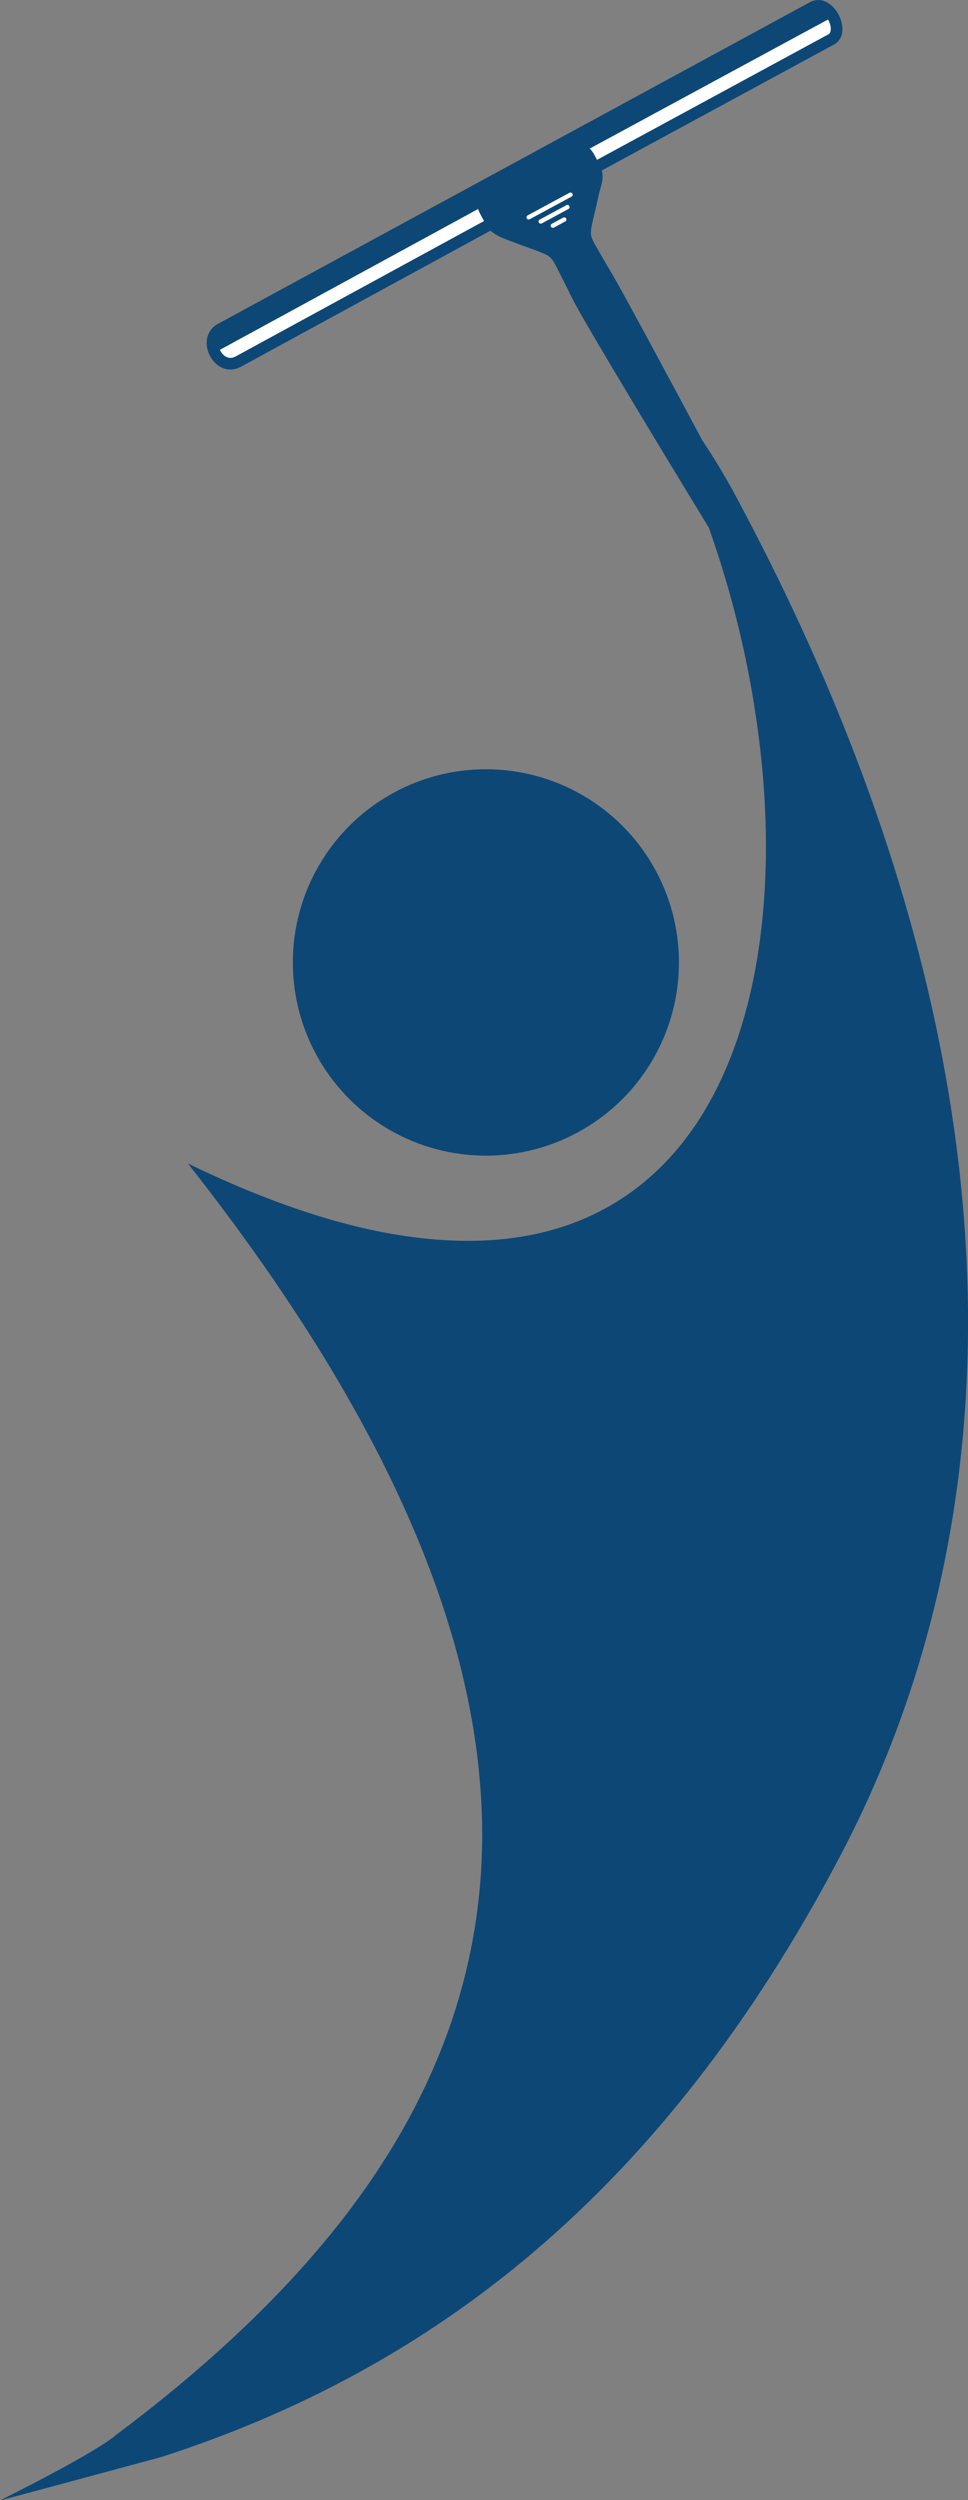 <svg version="1.1" id="图层_1" x="0px" y="0px" width="59.32px" height="153.1px" viewBox="0 0 59.32 153.1" enable-background="new 0 0 59.32 153.1" xml:space="preserve" xmlns="http://www.w3.org/2000/svg" xmlns:xlink="http://www.w3.org/1999/xlink" xmlns:xml="http://www.w3.org/XML/1998/namespace">
  <rect x="0" y="0" width="59.32" height="153.1" fill="#808080" stroke="none"/>
  <circle fill="#0D4776" cx="29.776" cy="58.938" r="11.831" class="color c1"/>
  <path fill="#0D4776" d="M44.928,30.081c-0.368-0.681-1.06-1.875-1.884-3.106c-2.284-4.271-4.858-9.043-5.417-9.996
	c-0.287-0.492-0.5-0.854-0.588-1.004c-0.095-0.169-0.215-0.37-0.32-0.551c-0.322-0.553-0.477-0.814-0.502-1.081
	c-0.025-0.254,0.053-0.593,0.207-1.237c0.072-0.318,0.166-0.703,0.264-1.153c0.031-0.155,0.07-0.285,0.104-0.404
	c0.106-0.385,0.192-0.686,0.09-1.111l14.225-7.71l0.006-0.002c0.462-0.262,0.582-0.77,0.474-1.282
	c-0.037-0.188-0.109-0.379-0.203-0.56c-0.096-0.177-0.219-0.341-0.357-0.479c-0.373-0.364-0.866-0.539-1.377-0.278l-0.008,0.002
	L13.367,19.826c-0.576,0.303-0.761,0.864-0.683,1.411c0.029,0.195,0.092,0.39,0.187,0.569c0.098,0.178,0.221,0.34,0.369,0.47
	c0.396,0.354,0.948,0.493,1.538,0.175l15.271-8.321c0.41,0.319,0.707,0.433,1.174,0.611c0.019,0.007,0.031,0.008,0.187,0.067
	c0.418,0.164,0.799,0.3,1.108,0.411c0.623,0.226,0.949,0.346,1.152,0.505c0.205,0.164,0.344,0.438,0.629,1.013
	c0.066,0.139,0.145,0.291,0.287,0.569c0.029,0.054,0.233,0.47,0.518,1.04c0.695,1.388,5.782,9.793,8.333,13.964
	c0.623,1.764,1.176,3.565,1.641,5.388c0.016,0.063,0.032,0.127,0.047,0.189c0.035,0.141,0.071,0.283,0.104,0.427
	c0.019,0.074,0.037,0.152,0.058,0.229c0.028,0.132,0.063,0.265,0.092,0.399c0.021,0.076,0.037,0.15,0.055,0.229
	c0.031,0.144,0.066,0.285,0.096,0.432c0.019,0.064,0.031,0.126,0.046,0.188c0.045,0.205,0.086,0.411,0.133,0.614
	c0.006,0.039,0.012,0.079,0.021,0.119c0.035,0.166,0.066,0.334,0.101,0.498c0.016,0.075,0.028,0.151,0.045,0.227
	c0.024,0.133,0.051,0.266,0.076,0.398c0.014,0.08,0.028,0.163,0.045,0.242c0.022,0.131,0.047,0.261,0.069,0.393
	c0.013,0.077,0.027,0.156,0.039,0.236c0.027,0.146,0.049,0.29,0.074,0.435c0.01,0.063,0.021,0.124,0.031,0.187
	c0.03,0.201,0.063,0.403,0.092,0.606c0.01,0.062,0.02,0.126,0.029,0.188c0.021,0.143,0.043,0.287,0.063,0.432
	c0.01,0.082,0.021,0.162,0.033,0.245c0.016,0.124,0.033,0.25,0.049,0.377c0.014,0.083,0.023,0.17,0.033,0.254
	c0.016,0.125,0.031,0.251,0.047,0.377c0.008,0.083,0.021,0.162,0.029,0.244c0.014,0.146,0.028,0.293,0.047,0.438
	c0.006,0.06,0.014,0.121,0.02,0.179c0.019,0.199,0.039,0.396,0.058,0.597c0.008,0.073,0.014,0.148,0.02,0.224
	c0.012,0.13,0.021,0.259,0.033,0.39c0.006,0.087,0.016,0.172,0.02,0.258c0.011,0.12,0.019,0.237,0.025,0.354
	c0.008,0.089,0.012,0.178,0.021,0.266c0.006,0.12,0.014,0.242,0.021,0.361c0.004,0.081,0.01,0.165,0.014,0.25
	c0.009,0.146,0.015,0.296,0.021,0.443c0.004,0.078,0.006,0.161,0.01,0.24c0.008,0.165,0.012,0.333,0.019,0.499
	c0.004,0.081,0.004,0.163,0.004,0.244c0.008,0.119,0.01,0.237,0.012,0.356c0.002,0.088,0.002,0.178,0.002,0.266
	c0.004,0.112,0.004,0.225,0.004,0.339c0.002,0.088,0.002,0.178,0.002,0.265c0,0.118,0,0.234-0.002,0.35c0,0.082,0,0.166-0.002,0.246
	c-0.002,0.17-0.004,0.334-0.008,0.503c0,0.08-0.004,0.163-0.01,0.246c-0.002,0.135-0.009,0.269-0.013,0.402
	c-0.002,0.084-0.006,0.167-0.01,0.253c-0.004,0.11-0.008,0.223-0.014,0.331c-0.004,0.087-0.01,0.178-0.017,0.265
	c-0.004,0.109-0.012,0.217-0.016,0.323c-0.008,0.085-0.014,0.173-0.02,0.258c-0.011,0.115-0.019,0.232-0.025,0.347
	c-0.006,0.076-0.01,0.152-0.019,0.229c-0.018,0.184-0.032,0.363-0.049,0.544c-0.006,0.072-0.016,0.143-0.021,0.213
	c-0.012,0.118-0.025,0.237-0.039,0.354c-0.008,0.084-0.021,0.171-0.027,0.251c-0.012,0.104-0.026,0.21-0.039,0.313
	c-0.01,0.086-0.021,0.172-0.03,0.261c-0.015,0.099-0.031,0.202-0.046,0.307c-0.01,0.082-0.022,0.166-0.034,0.25
	c-0.019,0.112-0.033,0.225-0.054,0.336c-0.008,0.07-0.02,0.142-0.03,0.213c-0.029,0.174-0.06,0.347-0.091,0.521
	c-0.014,0.073-0.024,0.146-0.036,0.22c-0.023,0.107-0.043,0.215-0.064,0.321c-0.016,0.079-0.031,0.161-0.047,0.239
	c-0.021,0.1-0.041,0.197-0.063,0.296c-0.018,0.083-0.032,0.161-0.053,0.243c-0.021,0.1-0.043,0.198-0.065,0.295
	c-0.019,0.08-0.037,0.156-0.056,0.231c-0.024,0.117-0.057,0.231-0.082,0.345c-0.02,0.076-0.039,0.152-0.059,0.229
	c-0.039,0.146-0.078,0.294-0.119,0.438c-0.018,0.071-0.037,0.145-0.057,0.215c-0.031,0.1-0.058,0.198-0.089,0.294
	c-0.021,0.078-0.043,0.153-0.065,0.23c-0.027,0.092-0.057,0.183-0.086,0.275c-0.023,0.075-0.047,0.15-0.072,0.226
	c-0.029,0.097-0.063,0.191-0.094,0.285c-0.023,0.069-0.049,0.141-0.07,0.211c-0.043,0.124-0.09,0.251-0.137,0.375
	c-0.021,0.072-0.051,0.146-0.078,0.218c-0.043,0.116-0.086,0.234-0.133,0.35c-0.025,0.065-0.053,0.134-0.078,0.198
	c-0.035,0.093-0.074,0.184-0.111,0.274c-0.03,0.068-0.059,0.138-0.088,0.208c-0.037,0.088-0.076,0.176-0.115,0.262
	c-0.028,0.068-0.059,0.136-0.086,0.203c-0.045,0.091-0.088,0.183-0.129,0.272c-0.028,0.06-0.057,0.12-0.084,0.181
	c-0.067,0.146-0.139,0.287-0.209,0.428c-0.026,0.048-0.051,0.098-0.076,0.143c-0.051,0.1-0.102,0.197-0.151,0.295
	c-0.033,0.062-0.066,0.122-0.103,0.183c-0.043,0.083-0.092,0.167-0.139,0.25c-0.035,0.063-0.07,0.123-0.105,0.187
	c-0.047,0.08-0.096,0.16-0.145,0.241c-0.033,0.062-0.07,0.118-0.105,0.179c-0.055,0.088-0.108,0.178-0.168,0.266
	c-0.028,0.047-0.059,0.095-0.09,0.143c-0.084,0.132-0.17,0.259-0.258,0.388c-0.031,0.045-0.063,0.091-0.096,0.137
	c-0.06,0.085-0.121,0.17-0.183,0.254c-0.037,0.054-0.075,0.107-0.116,0.16c-0.056,0.074-0.113,0.15-0.171,0.224
	c-0.04,0.056-0.081,0.108-0.12,0.16c-0.062,0.075-0.121,0.148-0.181,0.222c-0.039,0.053-0.08,0.102-0.121,0.149
	c-0.071,0.085-0.145,0.172-0.221,0.258c-0.027,0.033-0.057,0.067-0.086,0.103c-0.1,0.113-0.203,0.226-0.307,0.337
	c-0.041,0.04-0.078,0.081-0.117,0.123c-0.07,0.072-0.137,0.146-0.207,0.217c-0.047,0.046-0.094,0.091-0.137,0.135
	c-0.068,0.066-0.136,0.133-0.203,0.198c-0.049,0.045-0.095,0.087-0.144,0.131c-0.069,0.066-0.143,0.134-0.219,0.199
	c-0.043,0.038-0.084,0.077-0.129,0.117c-0.1,0.087-0.201,0.172-0.305,0.257c-0.021,0.021-0.05,0.041-0.072,0.063
	c-0.113,0.092-0.226,0.183-0.34,0.269c-0.043,0.034-0.088,0.067-0.136,0.103c-0.077,0.063-0.159,0.123-0.241,0.182
	c-0.052,0.035-0.103,0.07-0.152,0.107c-0.078,0.059-0.16,0.111-0.238,0.166c-0.051,0.036-0.104,0.068-0.157,0.104
	c-0.087,0.057-0.175,0.112-0.263,0.167c-0.047,0.029-0.092,0.059-0.137,0.087c-0.133,0.083-0.266,0.161-0.402,0.238
	c-0.026,0.018-0.053,0.029-0.082,0.048c-0.108,0.061-0.223,0.122-0.336,0.183c-0.051,0.025-0.104,0.053-0.155,0.079
	c-0.091,0.049-0.183,0.095-0.275,0.14c-0.057,0.028-0.113,0.056-0.17,0.082c-0.092,0.043-0.187,0.085-0.281,0.13
	c-0.053,0.023-0.109,0.049-0.164,0.073c-0.106,0.047-0.215,0.091-0.32,0.134c-0.047,0.019-0.09,0.038-0.135,0.057
	c-0.149,0.061-0.303,0.116-0.459,0.173c-0.035,0.014-0.076,0.025-0.113,0.039c-0.12,0.042-0.235,0.085-0.354,0.123
	c-0.059,0.019-0.119,0.036-0.178,0.055c-0.103,0.034-0.205,0.066-0.312,0.094c-0.063,0.021-0.125,0.036-0.186,0.056
	c-0.107,0.029-0.215,0.057-0.324,0.087c-0.059,0.016-0.119,0.03-0.176,0.045c-0.131,0.032-0.265,0.062-0.396,0.091
	c-0.037,0.009-0.074,0.019-0.112,0.026c-0.168,0.035-0.341,0.07-0.515,0.103c-0.047,0.009-0.098,0.017-0.145,0.024
	c-0.127,0.021-0.256,0.044-0.383,0.063c-0.064,0.009-0.132,0.02-0.195,0.028c-0.115,0.016-0.232,0.033-0.351,0.047
	c-0.067,0.007-0.137,0.017-0.202,0.023c-0.123,0.016-0.248,0.028-0.373,0.039c-0.062,0.007-0.121,0.012-0.185,0.017
	c-0.164,0.016-0.332,0.025-0.502,0.037c-0.021,0-0.037,0.002-0.059,0.002c-0.188,0.013-0.381,0.021-0.572,0.026
	c-0.059,0-0.115,0.002-0.174,0.004c-0.139,0.003-0.275,0.006-0.414,0.006c-0.07,0-0.144,0-0.213,0
	c-0.129-0.002-0.258-0.003-0.394-0.006c-0.071-0.002-0.145-0.004-0.215-0.006c-0.143-0.004-0.285-0.011-0.43-0.017
	c-0.062-0.003-0.121-0.007-0.187-0.01c-0.2-0.013-0.407-0.023-0.618-0.041c-0.011,0-0.025-0.003-0.037-0.005
	c-0.195-0.015-0.396-0.033-0.593-0.055c-0.067-0.008-0.137-0.015-0.204-0.021c-0.146-0.019-0.293-0.035-0.443-0.055
	c-0.076-0.01-0.154-0.02-0.232-0.028c-0.145-0.021-0.289-0.04-0.436-0.063c-0.076-0.012-0.152-0.022-0.229-0.035
	c-0.161-0.025-0.33-0.054-0.493-0.081c-0.06-0.012-0.119-0.021-0.177-0.031c-0.227-0.04-0.453-0.082-0.68-0.13
	c-0.039-0.009-0.082-0.018-0.121-0.024c-0.188-0.04-0.379-0.081-0.568-0.122c-0.079-0.018-0.157-0.035-0.233-0.053
	c-0.158-0.038-0.316-0.076-0.476-0.114c-0.084-0.021-0.172-0.043-0.254-0.063c-0.159-0.04-0.317-0.081-0.479-0.125
	c-0.082-0.021-0.162-0.043-0.244-0.063c-0.188-0.054-0.383-0.106-0.576-0.164c-0.047-0.013-0.1-0.029-0.151-0.044
	c-0.242-0.071-0.492-0.146-0.74-0.222c-0.058-0.021-0.117-0.038-0.176-0.059c-0.191-0.062-0.384-0.121-0.574-0.187
	c-0.088-0.028-0.174-0.06-0.263-0.086c-0.168-0.059-0.338-0.117-0.508-0.177c-0.092-0.032-0.188-0.064-0.278-0.1
	c-0.175-0.063-0.353-0.127-0.527-0.189c-0.084-0.032-0.17-0.063-0.256-0.096c-0.226-0.084-0.449-0.172-0.674-0.26
	c-0.041-0.016-0.076-0.028-0.115-0.044c-0.264-0.104-0.531-0.212-0.801-0.322c-0.076-0.031-0.152-0.063-0.228-0.094
	c-0.195-0.082-0.391-0.164-0.586-0.249c-0.096-0.041-0.197-0.083-0.293-0.125c-0.182-0.078-0.361-0.16-0.545-0.24
	c-0.098-0.044-0.197-0.09-0.301-0.136c-0.189-0.086-0.383-0.174-0.578-0.266c-0.088-0.041-0.174-0.08-0.262-0.122
	c-0.283-0.132-0.564-0.269-0.853-0.406c0.318,0.405,0.629,0.808,0.939,1.208c0.065,0.086,0.135,0.176,0.203,0.261
	c0.297,0.393,0.596,0.78,0.887,1.167c0.045,0.064,0.094,0.126,0.141,0.189c0.265,0.353,0.523,0.705,0.783,1.054
	c0.051,0.071,0.102,0.144,0.152,0.212c0.28,0.383,0.553,0.764,0.826,1.144c0.061,0.084,0.118,0.165,0.178,0.249
	c0.262,0.368,0.522,0.736,0.776,1.104c0.019,0.022,0.033,0.044,0.05,0.068c0.264,0.381,0.521,0.762,0.78,1.141
	c0.058,0.086,0.113,0.171,0.17,0.256c0.252,0.377,0.5,0.747,0.744,1.118c0.033,0.052,0.066,0.104,0.103,0.158
	c0.221,0.336,0.436,0.673,0.649,1.006c0.05,0.077,0.097,0.153,0.144,0.229c0.231,0.36,0.457,0.723,0.678,1.084
	c0.051,0.078,0.1,0.157,0.146,0.235c0.204,0.337,0.407,0.67,0.606,1.004c0.025,0.042,0.049,0.086,0.076,0.129
	c0.213,0.359,0.422,0.716,0.623,1.072c0.053,0.087,0.102,0.174,0.149,0.261c0.205,0.354,0.404,0.706,0.599,1.059
	c0.024,0.047,0.049,0.094,0.078,0.142c0.174,0.319,0.348,0.636,0.516,0.954c0.045,0.081,0.088,0.164,0.133,0.246
	c0.183,0.342,0.357,0.682,0.531,1.021c0.041,0.078,0.078,0.156,0.121,0.235c0.154,0.304,0.303,0.604,0.451,0.907
	c0.026,0.059,0.061,0.119,0.088,0.181c0.168,0.336,0.326,0.669,0.481,1.003c0.043,0.091,0.084,0.181,0.125,0.269
	c0.154,0.333,0.308,0.669,0.455,1.001c0.021,0.041,0.035,0.085,0.058,0.126c0.135,0.302,0.262,0.603,0.389,0.899
	c0.039,0.091,0.076,0.181,0.115,0.27c0.137,0.32,0.266,0.64,0.395,0.957c0.033,0.079,0.063,0.16,0.097,0.241
	c0.106,0.271,0.213,0.545,0.315,0.817c0.029,0.073,0.06,0.147,0.088,0.225c0.117,0.313,0.23,0.623,0.345,0.933
	c0.03,0.096,0.065,0.19,0.098,0.283c0.104,0.29,0.203,0.581,0.299,0.869c0.021,0.063,0.041,0.125,0.062,0.187
	c0.096,0.283,0.186,0.566,0.271,0.851c0.029,0.096,0.062,0.189,0.09,0.285c0.09,0.301,0.181,0.599,0.267,0.896
	c0.022,0.082,0.049,0.165,0.071,0.25c0.066,0.244,0.134,0.487,0.199,0.729c0.021,0.091,0.045,0.181,0.07,0.268
	c0.076,0.29,0.146,0.579,0.217,0.866c0.02,0.099,0.045,0.197,0.068,0.297c0.057,0.248,0.11,0.494,0.166,0.738
	c0.018,0.083,0.034,0.168,0.055,0.252c0.055,0.266,0.106,0.529,0.158,0.796c0.02,0.104,0.039,0.206,0.059,0.308
	c0.051,0.279,0.101,0.558,0.146,0.83c0.014,0.09,0.028,0.177,0.041,0.265c0.034,0.221,0.065,0.437,0.1,0.651
	c0.016,0.101,0.027,0.2,0.043,0.303c0.035,0.268,0.068,0.533,0.103,0.799c0.012,0.104,0.021,0.208,0.032,0.313
	c0.021,0.21,0.045,0.42,0.063,0.63c0.01,0.099,0.018,0.198,0.024,0.295c0.023,0.249,0.043,0.497,0.06,0.745
	c0.006,0.109,0.014,0.221,0.02,0.331c0.019,0.241,0.027,0.48,0.035,0.724c0.004,0.107,0.01,0.217,0.014,0.324
	c0.007,0.191,0.009,0.384,0.013,0.577c0,0.11,0.002,0.218,0.004,0.329c0.002,0.245,0.002,0.491-0.002,0.738
	c-0.002,0.108-0.002,0.22-0.006,0.327c-0.004,0.182-0.009,0.359-0.017,0.538c-0.004,0.11-0.008,0.222-0.012,0.33
	c-0.012,0.232-0.025,0.464-0.039,0.694c-0.008,0.117-0.018,0.232-0.025,0.35c-0.014,0.191-0.03,0.382-0.047,0.572
	c-0.016,0.145-0.026,0.288-0.043,0.433c-0.018,0.17-0.035,0.34-0.055,0.508c-0.014,0.119-0.031,0.236-0.045,0.353
	c-0.027,0.229-0.062,0.455-0.092,0.682c-0.019,0.115-0.037,0.231-0.056,0.349c-0.022,0.151-0.047,0.307-0.077,0.456
	c-0.017,0.117-0.035,0.229-0.058,0.344c-0.039,0.22-0.084,0.44-0.125,0.657c-0.027,0.126-0.053,0.246-0.078,0.367
	c-0.03,0.152-0.063,0.307-0.102,0.455c-0.037,0.173-0.078,0.346-0.119,0.518c-0.035,0.146-0.074,0.292-0.111,0.437
	c-0.028,0.127-0.063,0.251-0.094,0.375c-0.055,0.194-0.109,0.389-0.164,0.584c-0.039,0.138-0.08,0.271-0.119,0.405
	c-0.039,0.131-0.076,0.258-0.117,0.387c-0.036,0.124-0.075,0.247-0.118,0.371c-0.063,0.202-0.132,0.404-0.199,0.604
	c-0.045,0.126-0.092,0.254-0.135,0.38c-0.046,0.124-0.091,0.248-0.136,0.37c-0.069,0.192-0.143,0.385-0.217,0.576
	c-0.049,0.123-0.096,0.247-0.145,0.371c-0.054,0.127-0.104,0.257-0.158,0.386c-0.055,0.135-0.111,0.267-0.17,0.398
	c-0.078,0.188-0.158,0.374-0.242,0.559c-0.049,0.107-0.096,0.218-0.146,0.326c-0.059,0.129-0.12,0.26-0.178,0.39
	c-0.088,0.186-0.178,0.37-0.268,0.555c-0.064,0.133-0.131,0.263-0.197,0.394c-0.053,0.103-0.104,0.205-0.156,0.307
	c-0.104,0.207-0.215,0.412-0.326,0.618c-0.053,0.103-0.106,0.206-0.163,0.307c-0.074,0.134-0.146,0.266-0.222,0.398
	c-0.057,0.099-0.108,0.197-0.168,0.295c-0.121,0.212-0.246,0.422-0.371,0.634c-0.053,0.089-0.106,0.181-0.162,0.271
	c-0.082,0.136-0.164,0.268-0.246,0.4c-0.073,0.12-0.149,0.238-0.225,0.358c-0.119,0.186-0.238,0.372-0.361,0.559
	c-0.055,0.084-0.11,0.167-0.164,0.252c-0.147,0.224-0.303,0.446-0.454,0.668c-0.054,0.078-0.107,0.155-0.16,0.234
	c-0.095,0.133-0.193,0.27-0.289,0.405c-0.056,0.075-0.109,0.151-0.164,0.23c-0.162,0.221-0.326,0.443-0.494,0.669
	c-0.057,0.074-0.113,0.15-0.17,0.226c-0.104,0.137-0.205,0.271-0.313,0.406c-0.032,0.042-0.067,0.086-0.1,0.131
	c-0.199,0.253-0.4,0.504-0.602,0.756c-0.058,0.068-0.113,0.142-0.175,0.212c-3.547,4.333-7.985,8.381-13.123,12.22
	c0,0-0.854,0.858-7.03,3.948c0.713-0.176,9.914-2.667,9.914-2.667c16.493-5.33,30.666-16.062,41.582-36.809
	C63.221,91.34,62.352,62.34,44.928,30.081z" class="color c1"/>
  <g>
    <path fill="#FFFFFF" d="M36.586,9.789l-0.152-0.288c-0.1-0.178-0.19-0.311-0.295-0.403L50.74,1.194
		c0.01,0.006,0.014,0.016,0.018,0.025c0.063,0.115,0.107,0.241,0.135,0.364c0.043,0.228,0.015,0.439-0.131,0.521l0,0L36.586,9.789z" class="color c2"/>
    <path fill="#FFFFFF" d="M33.762,13.881c-0.035-0.063-0.012-0.146,0.051-0.178l0.703-0.377c0.064-0.034,0.146-0.011,0.178,0.054
		c0.037,0.064,0.015,0.146-0.051,0.179l-0.701,0.378C33.875,13.969,33.795,13.946,33.762,13.881z" class="color c2"/>
    <path fill="#FFFFFF" d="M33.018,13.628c-0.037-0.063-0.012-0.146,0.053-0.181l1.64-0.884c0.065-0.034,0.146-0.013,0.18,0.053
		c0.035,0.066,0.01,0.146-0.055,0.181l-1.64,0.886C33.133,13.717,33.053,13.693,33.018,13.628z" class="color c2"/>
    <path fill="#FFFFFF" d="M32.279,13.371c-0.036-0.063-0.012-0.146,0.056-0.181l2.561-1.385c0.064-0.034,0.146-0.012,0.183,0.054
		c0.032,0.065,0.01,0.146-0.054,0.181l-2.563,1.384C32.395,13.459,32.314,13.435,32.279,13.371z" class="color c2"/>
    <path fill="#FFFFFF" d="M13.5,21.473c-0.008-0.017-0.017-0.031-0.025-0.05l15.826-8.626c0.037,0.146,0.123,0.302,0.242,0.52
		l0.119,0.218l-15.222,8.293l0,0c-0.282,0.154-0.543,0.088-0.729-0.077C13.627,21.677,13.557,21.582,13.5,21.473z" class="color c2"/>
  </g>
</svg>